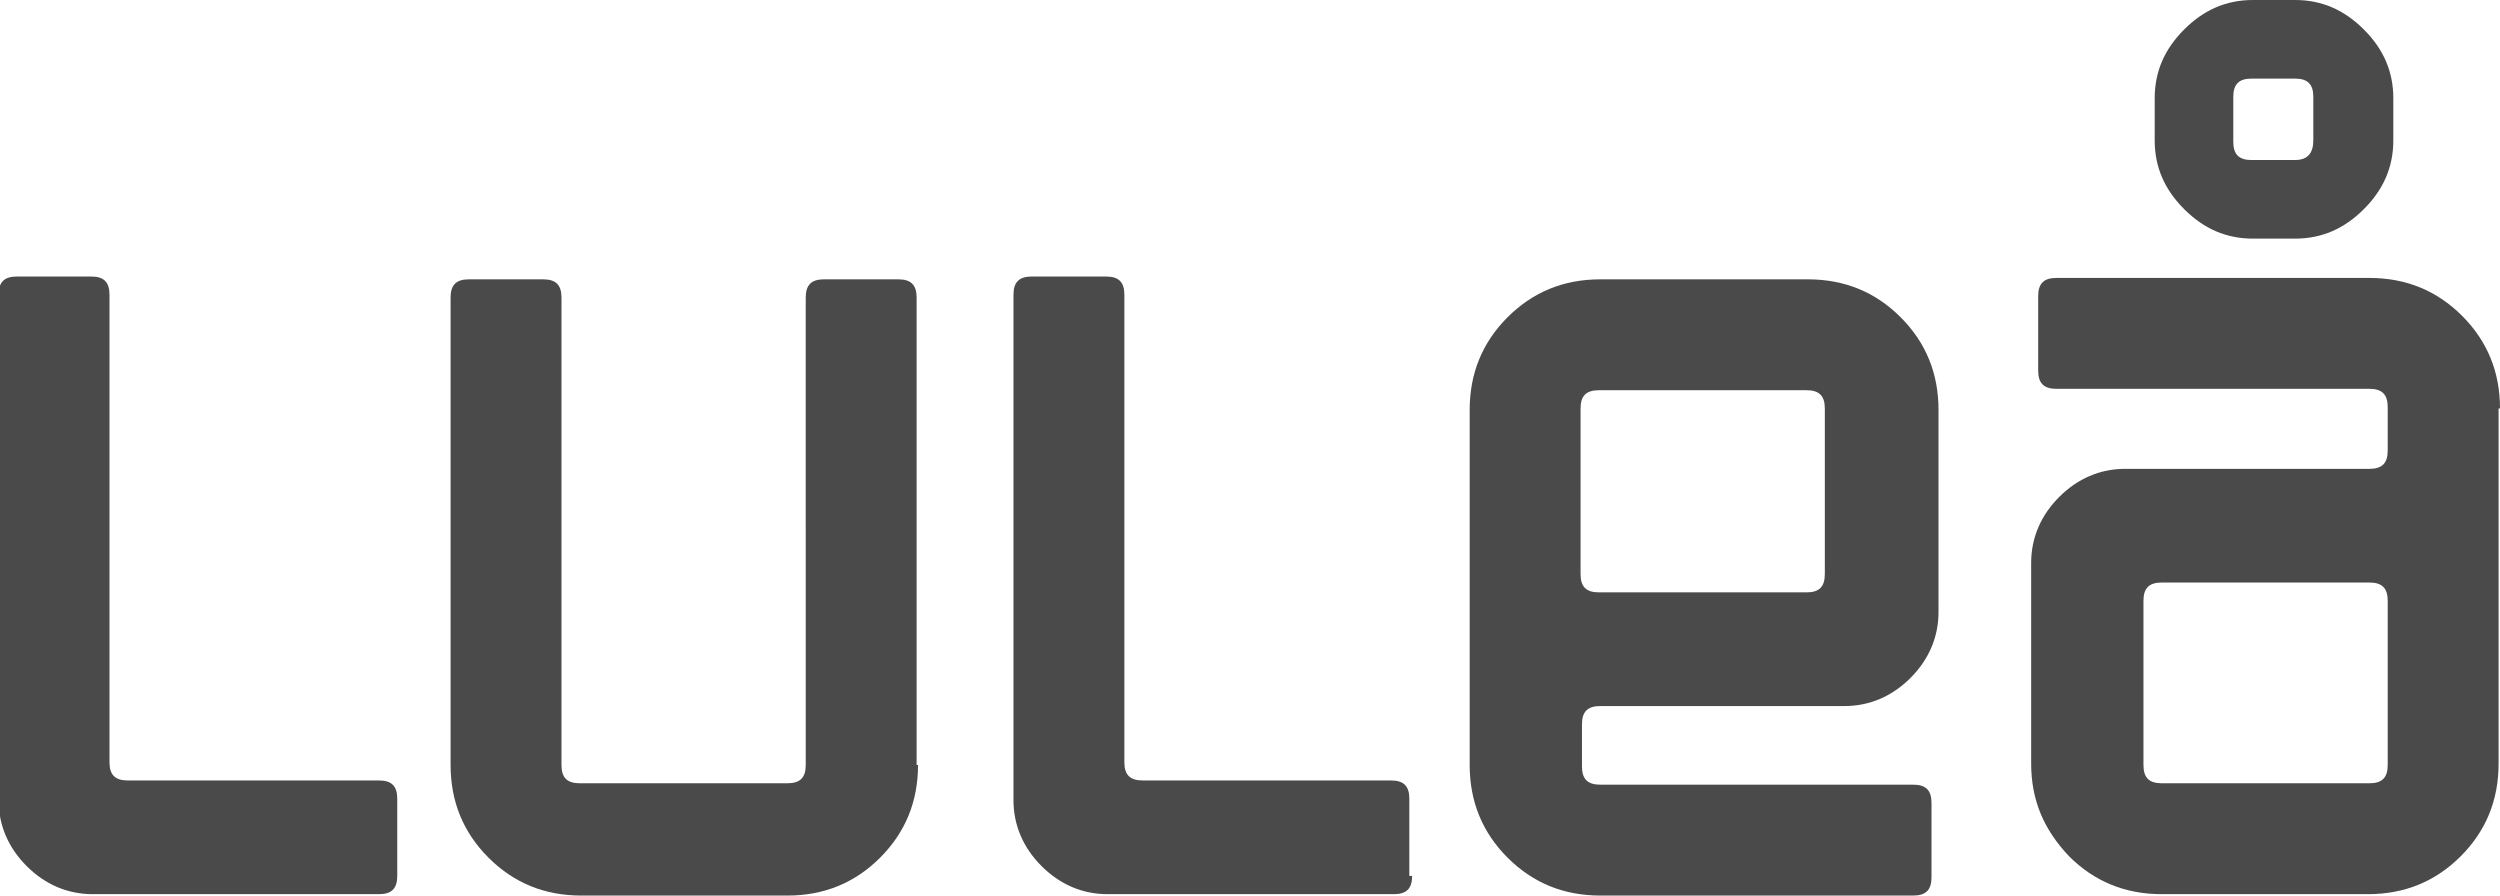 <?xml version="1.0" encoding="utf-8"?>
<!-- Generator: Adobe Illustrator 18.0.0, SVG Export Plug-In . SVG Version: 6.00 Build 0)  -->
<!DOCTYPE svg PUBLIC "-//W3C//DTD SVG 1.1//EN" "http://www.w3.org/Graphics/SVG/1.1/DTD/svg11.dtd">
<svg version="1.1" id="Layer_1" xmlns="http://www.w3.org/2000/svg" xmlns:xlink="http://www.w3.org/1999/xlink" x="0px" y="0px"
	 viewBox="0 0 178.1 63.8" enable-background="new 0 0 178.1 63.8" xml:space="preserve">
<g>
	<path fill="#4A4A4A" d="M28.3,62.4c0,0.9-0.4,1.3-1.3,1.3H6.6c-1.8,0-3.4-0.7-4.7-2c-1.3-1.3-2-2.9-2-4.7v-36
		c0-0.9,0.4-1.3,1.3-1.3h5.3c0.9,0,1.3,0.4,1.3,1.3v33.3c0,0.9,0.4,1.3,1.3,1.3H27c0.9,0,1.3,0.4,1.3,1.3V62.4z"/>
	<path fill="#4A4A4A" d="M65.4,54.5c0,2.6-0.9,4.8-2.7,6.6c-1.8,1.8-4,2.7-6.6,2.7H41.4c-2.6,0-4.8-0.9-6.6-2.7
		c-1.8-1.8-2.7-4-2.7-6.6V21.2c0-0.9,0.4-1.3,1.3-1.3h5.3c0.9,0,1.3,0.4,1.3,1.3v33.3c0,0.9,0.4,1.3,1.3,1.3h14.8
		c0.9,0,1.3-0.4,1.3-1.3V21.2c0-0.9,0.4-1.3,1.3-1.3h5.3c0.9,0,1.3,0.4,1.3,1.3V54.5z"/>
	<path fill="#4A4A4A" d="M100.6,62.4c0,0.9-0.4,1.3-1.3,1.3H78.9c-1.8,0-3.4-0.7-4.7-2c-1.3-1.3-2-2.9-2-4.7v-36
		c0-0.9,0.4-1.3,1.3-1.3h5.3c0.9,0,1.3,0.4,1.3,1.3v33.3c0,0.9,0.4,1.3,1.3,1.3h17.7c0.9,0,1.3,0.4,1.3,1.3V62.4z"/>
	<path fill="#4A4A4A" d="M128.7,42.2h-14.8c-0.9,0-1.3-0.4-1.3-1.3V29.1c0-0.9,0.4-1.3,1.3-1.3h14.8c0.9,0,1.3,0.4,1.3,1.3v11.8
		C130,41.8,129.6,42.2,128.7,42.2z M137.6,57.2c0-0.9-0.4-1.3-1.3-1.3h-22.3c-0.9,0-1.3-0.4-1.3-1.3v-3c0-0.9,0.4-1.3,1.3-1.3h17.4
		c1.8,0,3.4-0.7,4.7-2c1.3-1.3,2-2.9,2-4.7V29.2c0-2.6-0.9-4.8-2.7-6.6c-1.8-1.8-4-2.7-6.6-2.7H114c-2.6,0-4.8,0.9-6.6,2.7
		c-1.8,1.8-2.7,4-2.7,6.6v25.3c0,2.6,0.9,4.8,2.7,6.6c1.8,1.8,4,2.7,6.6,2.7h22.3c0.9,0,1.3-0.4,1.3-1.3V57.2z"/>
	<path fill="#4A4A4A" d="M168.8,55.8H154c-0.9,0-1.3-0.4-1.3-1.3V42.8c0-0.9,0.4-1.3,1.3-1.3h14.8c0.9,0,1.3,0.4,1.3,1.3v11.7
		C170.1,55.4,169.7,55.8,168.8,55.8z M178.1,29.1c0-2.6-0.9-4.8-2.7-6.6c-1.8-1.8-4-2.7-6.6-2.7h-22.3c-0.9,0-1.3,0.4-1.3,1.3v5.3
		c0,0.9,0.4,1.3,1.3,1.3h22.3c0.9,0,1.3,0.4,1.3,1.3v3.1c0,0.9-0.4,1.3-1.3,1.3h-17.4c-1.8,0-3.4,0.7-4.7,2c-1.3,1.3-2,2.9-2,4.7
		v14.3c0,2.6,0.9,4.7,2.7,6.6c1.8,1.8,4,2.7,6.6,2.7h14.7c2.6,0,4.8-0.9,6.6-2.7c1.8-1.8,2.7-4,2.7-6.6V29.1z M163.5,11.4h-3.1
		c-0.9,0-1.3-0.4-1.3-1.3V6.9c0-0.9,0.4-1.3,1.3-1.3h3.1c0.9,0,1.3,0.4,1.3,1.3V10C164.8,10.9,164.4,11.4,163.5,11.4z M168.4,14.9
		c1.4-1.4,2.1-3,2.1-4.9V7c0-1.9-0.7-3.5-2.1-4.9c-1.4-1.4-3-2.1-4.9-2.1h-3c-1.9,0-3.5,0.7-4.9,2.1c-1.4,1.4-2.1,3-2.1,4.9v3
		c0,1.9,0.7,3.5,2.1,4.9c1.4,1.4,3,2.1,4.9,2.1h3C165.4,17,167,16.3,168.4,14.9z"/>
</g>
</svg>
